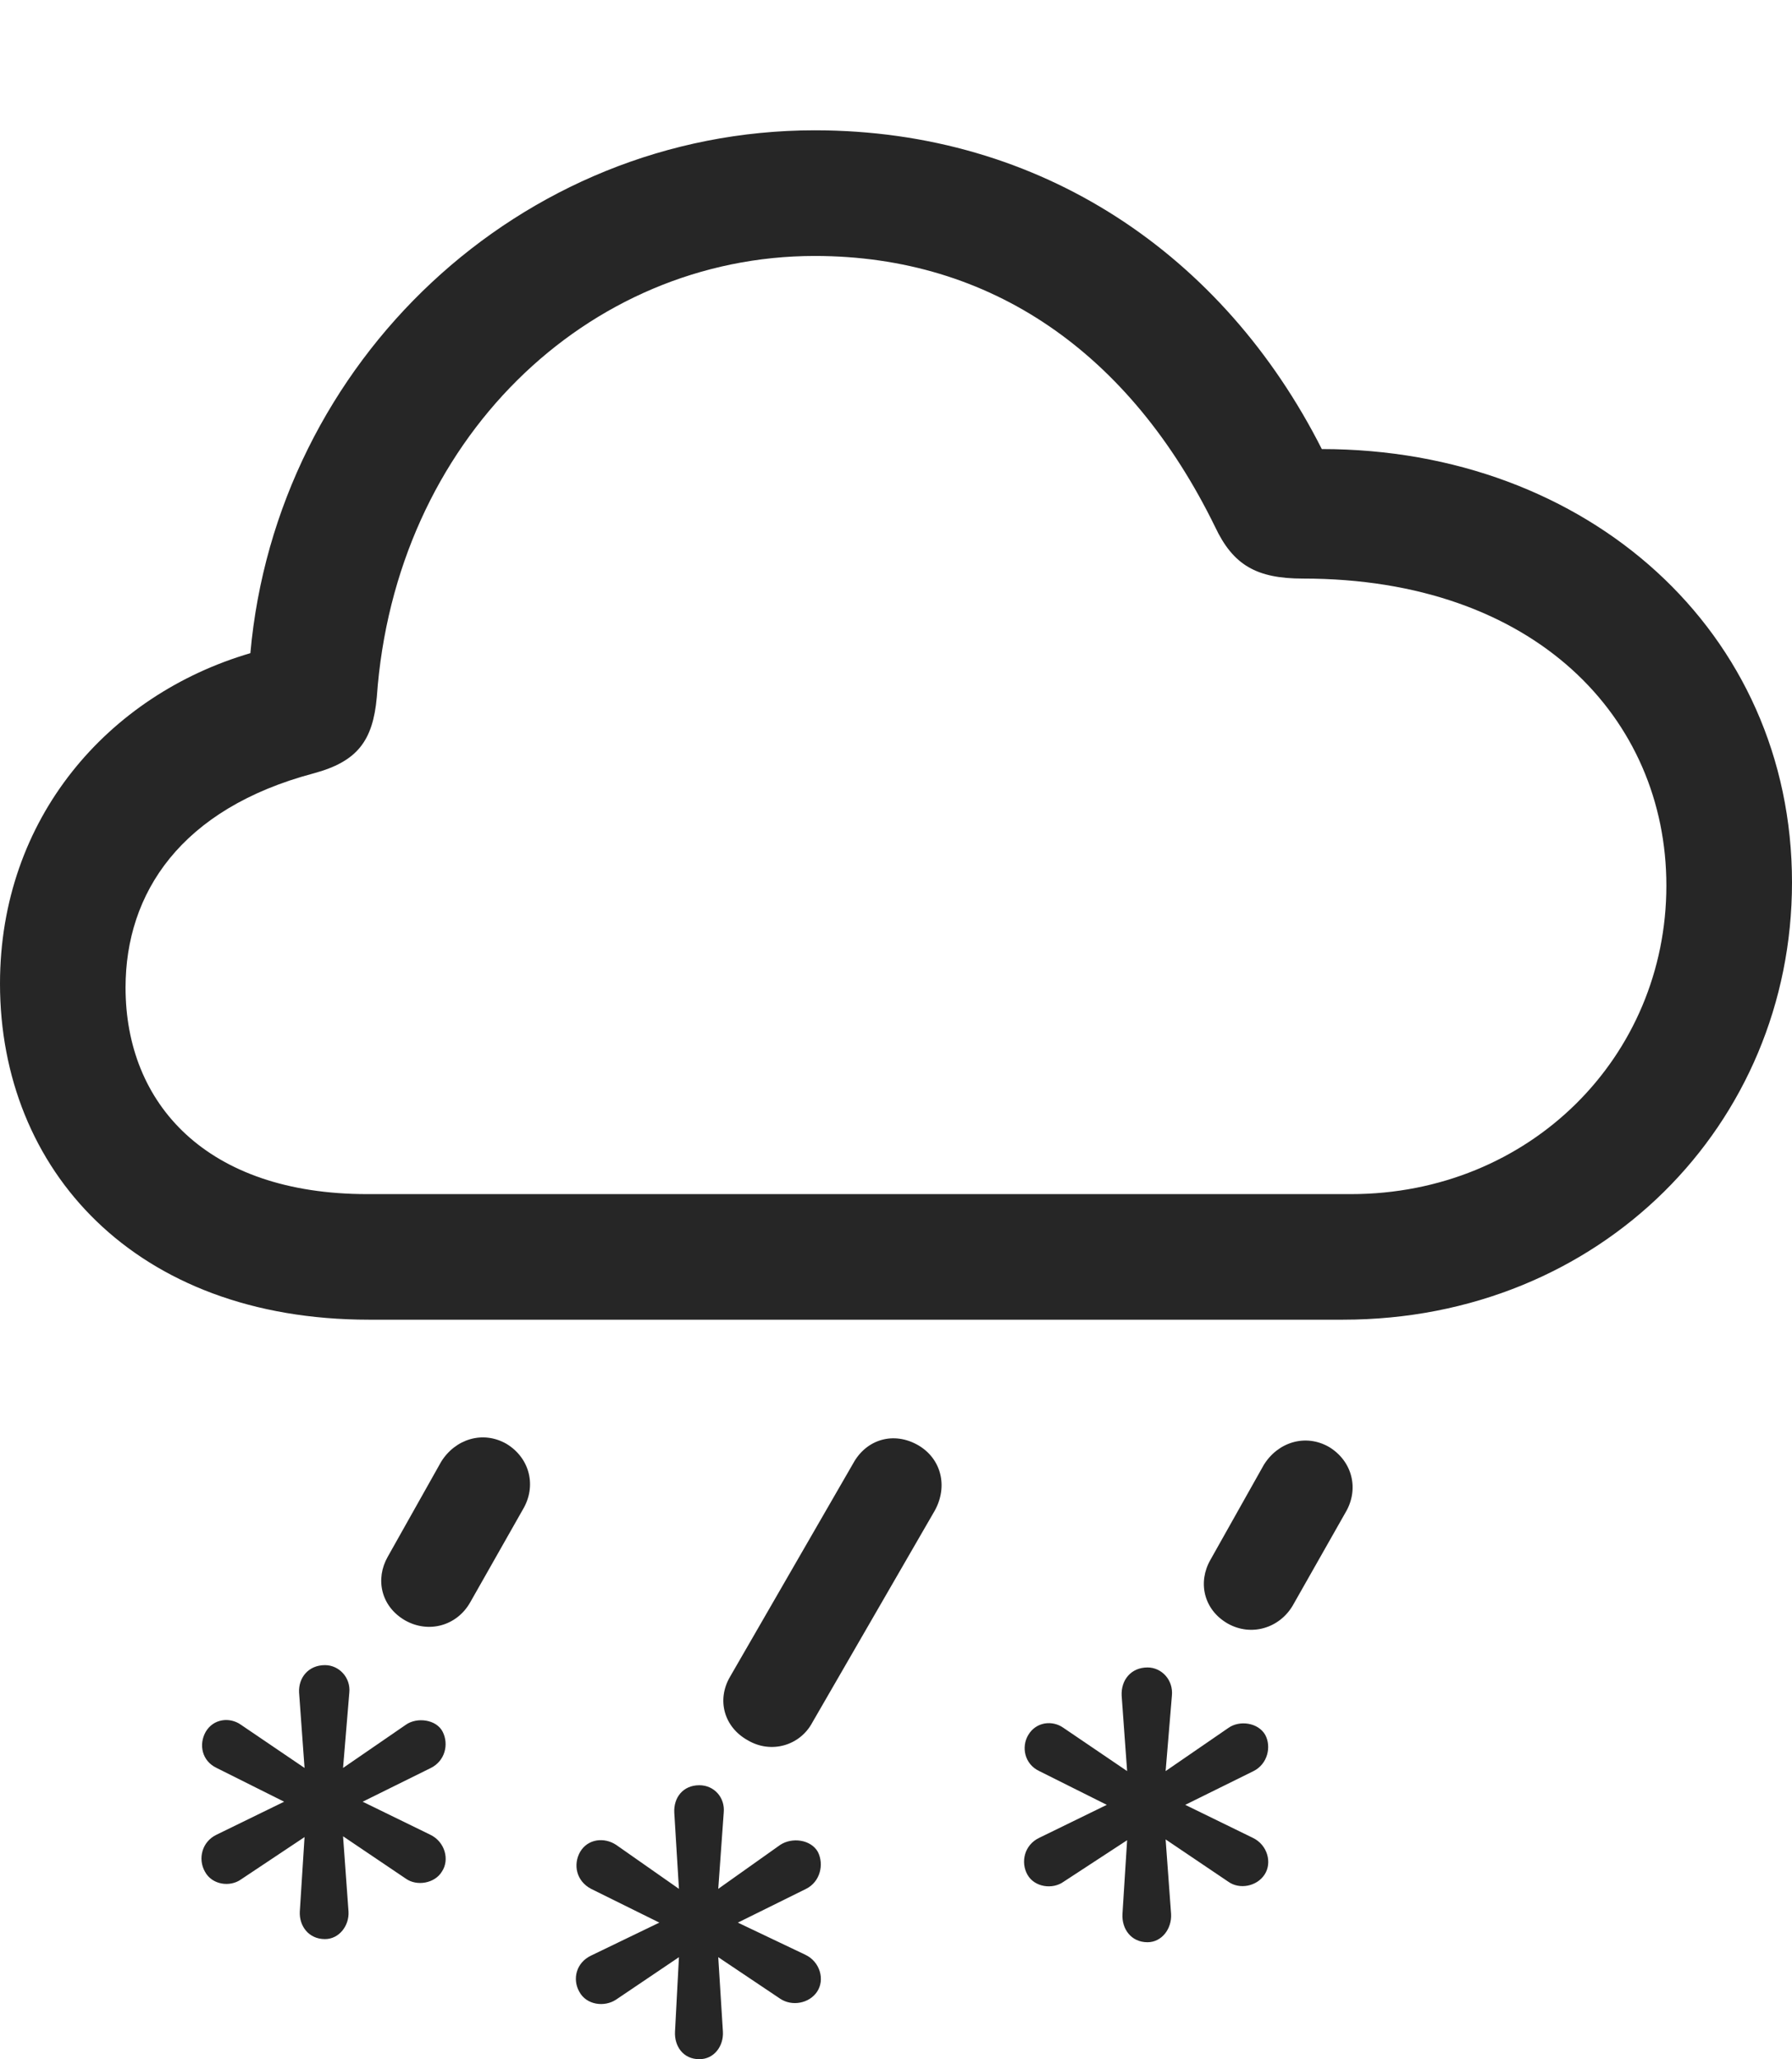 <?xml version="1.0" encoding="UTF-8"?>
<!--Generator: Apple Native CoreSVG 175.5-->
<!DOCTYPE svg
PUBLIC "-//W3C//DTD SVG 1.1//EN"
       "http://www.w3.org/Graphics/SVG/1.1/DTD/svg11.dtd">
<svg version="1.1" xmlns="http://www.w3.org/2000/svg" xmlns:xlink="http://www.w3.org/1999/xlink" width="22.295" height="25.615">
 <g>
  <rect height="25.615" opacity="0" width="22.295" x="0" y="0"/>
  <path d="M5.85 19.932L6.504 18.779C6.68 18.486 6.592 18.135 6.299 17.959C6.006 17.793 5.664 17.9 5.488 18.184L4.824 19.365C4.668 19.639 4.736 19.98 5.039 20.156C5.332 20.322 5.684 20.225 5.85 19.932ZM10.107 21.426L11.631 18.789C11.797 18.486 11.709 18.145 11.426 17.979C11.123 17.803 10.781 17.9 10.615 18.203L9.082 20.859C8.916 21.143 9.004 21.484 9.307 21.65C9.59 21.816 9.951 21.719 10.107 21.426ZM16.084 19.971L16.738 18.818C16.914 18.525 16.826 18.174 16.533 17.998C16.24 17.832 15.898 17.939 15.723 18.223L15.059 19.404C14.902 19.678 14.971 20.02 15.273 20.195C15.566 20.361 15.918 20.254 16.084 19.971Z" fill="#000000" fill-opacity="0.85"/>
  <path d="M4.59 16.416L16.709 16.416C19.912 16.416 22.295 13.984 22.295 10.977C22.295 7.861 19.756 5.586 16.445 5.586C15.225 3.174 12.959 1.621 10.137 1.621C6.465 1.621 3.438 4.502 3.115 8.125C1.348 8.643 0 10.176 0 12.236C0 14.551 1.68 16.416 4.59 16.416ZM4.57 14.854C2.568 14.854 1.562 13.73 1.562 12.285C1.562 11.113 2.246 10.059 3.906 9.619C4.443 9.473 4.639 9.219 4.688 8.672C4.912 5.479 7.305 3.184 10.137 3.184C12.334 3.184 14.062 4.395 15.117 6.553C15.342 7.031 15.635 7.197 16.211 7.197C19.102 7.197 20.732 8.936 20.732 11.016C20.732 13.145 19.033 14.854 16.807 14.854ZM4.043 24.121C4.219 24.121 4.346 23.955 4.336 23.779L4.268 22.842L5.049 23.369C5.186 23.467 5.41 23.428 5.498 23.281C5.596 23.135 5.537 22.91 5.352 22.822L4.512 22.412L5.361 21.992C5.537 21.904 5.586 21.699 5.508 21.543C5.43 21.387 5.186 21.357 5.049 21.455L4.268 21.992L4.346 21.055C4.365 20.869 4.219 20.713 4.043 20.713C3.838 20.713 3.711 20.869 3.721 21.055L3.789 21.992L2.998 21.455C2.861 21.357 2.656 21.377 2.559 21.543C2.471 21.699 2.51 21.904 2.695 21.992L3.535 22.412L2.695 22.822C2.51 22.91 2.461 23.125 2.549 23.281C2.637 23.447 2.861 23.477 2.998 23.379L3.789 22.852L3.73 23.779C3.721 23.955 3.838 24.121 4.043 24.121ZM8.701 25.615C8.887 25.615 9.004 25.449 8.994 25.273L8.936 24.346L9.707 24.863C9.854 24.961 10.068 24.922 10.166 24.775C10.264 24.629 10.205 24.404 10.02 24.316L9.18 23.916L10.029 23.496C10.205 23.408 10.254 23.193 10.176 23.037C10.088 22.881 9.854 22.852 9.707 22.949L8.936 23.496L9.004 22.549C9.023 22.363 8.887 22.207 8.701 22.207C8.496 22.207 8.379 22.363 8.389 22.549L8.447 23.496L7.666 22.949C7.52 22.852 7.314 22.871 7.217 23.037C7.129 23.193 7.168 23.398 7.354 23.496L8.203 23.916L7.354 24.326C7.168 24.414 7.119 24.619 7.207 24.775C7.295 24.941 7.52 24.971 7.666 24.873L8.447 24.346L8.398 25.273C8.389 25.449 8.496 25.615 8.701 25.615ZM14.277 24.16C14.453 24.16 14.58 23.994 14.57 23.809L14.502 22.881L15.283 23.408C15.42 23.506 15.635 23.467 15.732 23.32C15.83 23.174 15.771 22.949 15.586 22.861L14.746 22.451L15.596 22.031C15.771 21.943 15.82 21.729 15.742 21.582C15.654 21.426 15.42 21.396 15.283 21.494L14.502 22.031L14.58 21.094C14.6 20.898 14.453 20.742 14.277 20.742C14.072 20.742 13.945 20.898 13.955 21.094L14.023 22.031L13.232 21.494C13.096 21.396 12.891 21.416 12.793 21.582C12.705 21.729 12.744 21.943 12.93 22.031L13.77 22.451L12.93 22.861C12.744 22.949 12.695 23.164 12.783 23.32C12.871 23.477 13.096 23.506 13.232 23.408L14.023 22.891L13.965 23.809C13.955 23.994 14.072 24.16 14.277 24.16Z" fill="#000000" fill-opacity="0.85"/>
 </g>
</svg>
